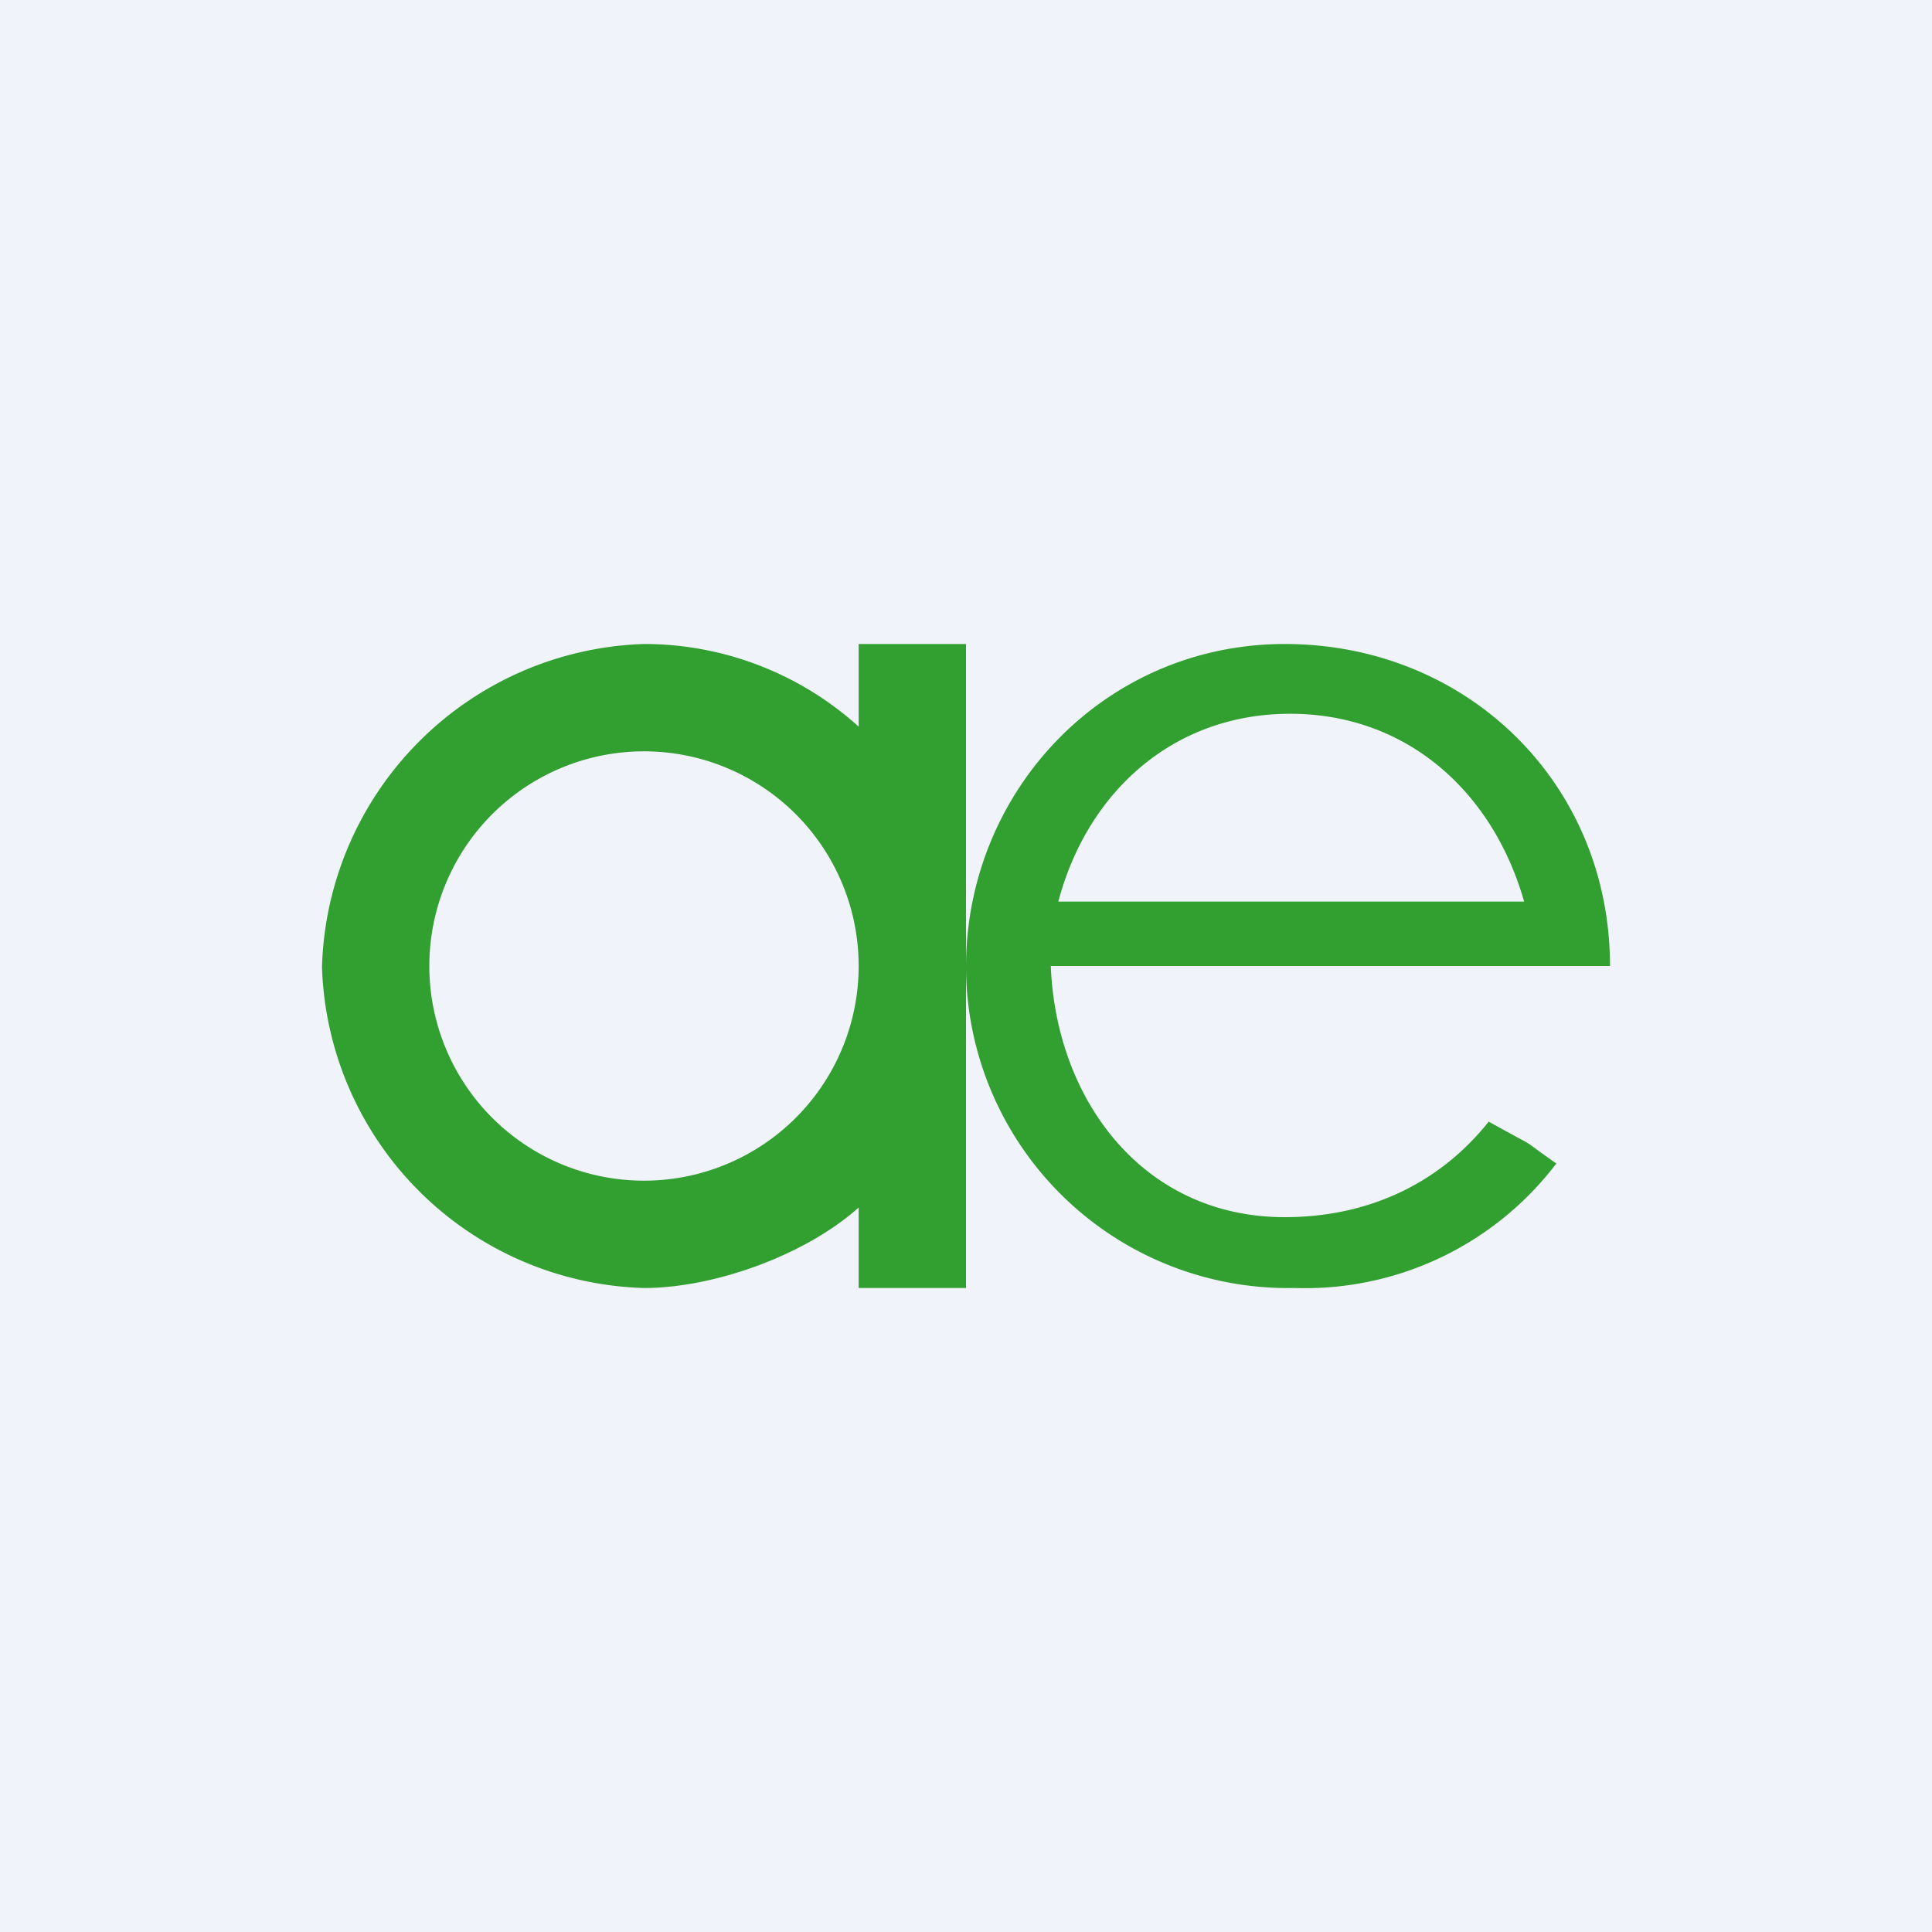 <!-- by TradingView --><svg width="18" height="18" viewBox="0 0 18 18" xmlns="http://www.w3.org/2000/svg"><path fill="#F0F3FA" d="M0 0h18v18H0z"/><path d="M14.5 10.84A2.94 2.94 0 0 1 12.06 12 3 3 0 0 1 9 9.01C9 7.36 10.3 6 11.97 6 13.67 6 15 7.3 15 9H9.79c.05 1.25.86 2.34 2.18 2.34.76 0 1.43-.3 1.9-.89.54.3.23.11.63.39ZM14.2 8.4c-.29-1.02-1.09-1.75-2.18-1.75s-1.89.73-2.16 1.75h4.35Z" fill="#329F31"/><path fill-rule="evenodd" d="M9 6H8v.77A2.98 2.98 0 0 0 6 6a3.1 3.1 0 0 0-3 3.01A3.09 3.09 0 0 0 6 12c.66 0 1.51-.31 2-.75V12h1V6Zm-3 5a2 2 0 1 0 0-4 2 2 0 0 0 0 4Z" fill="#329F31"/></svg>